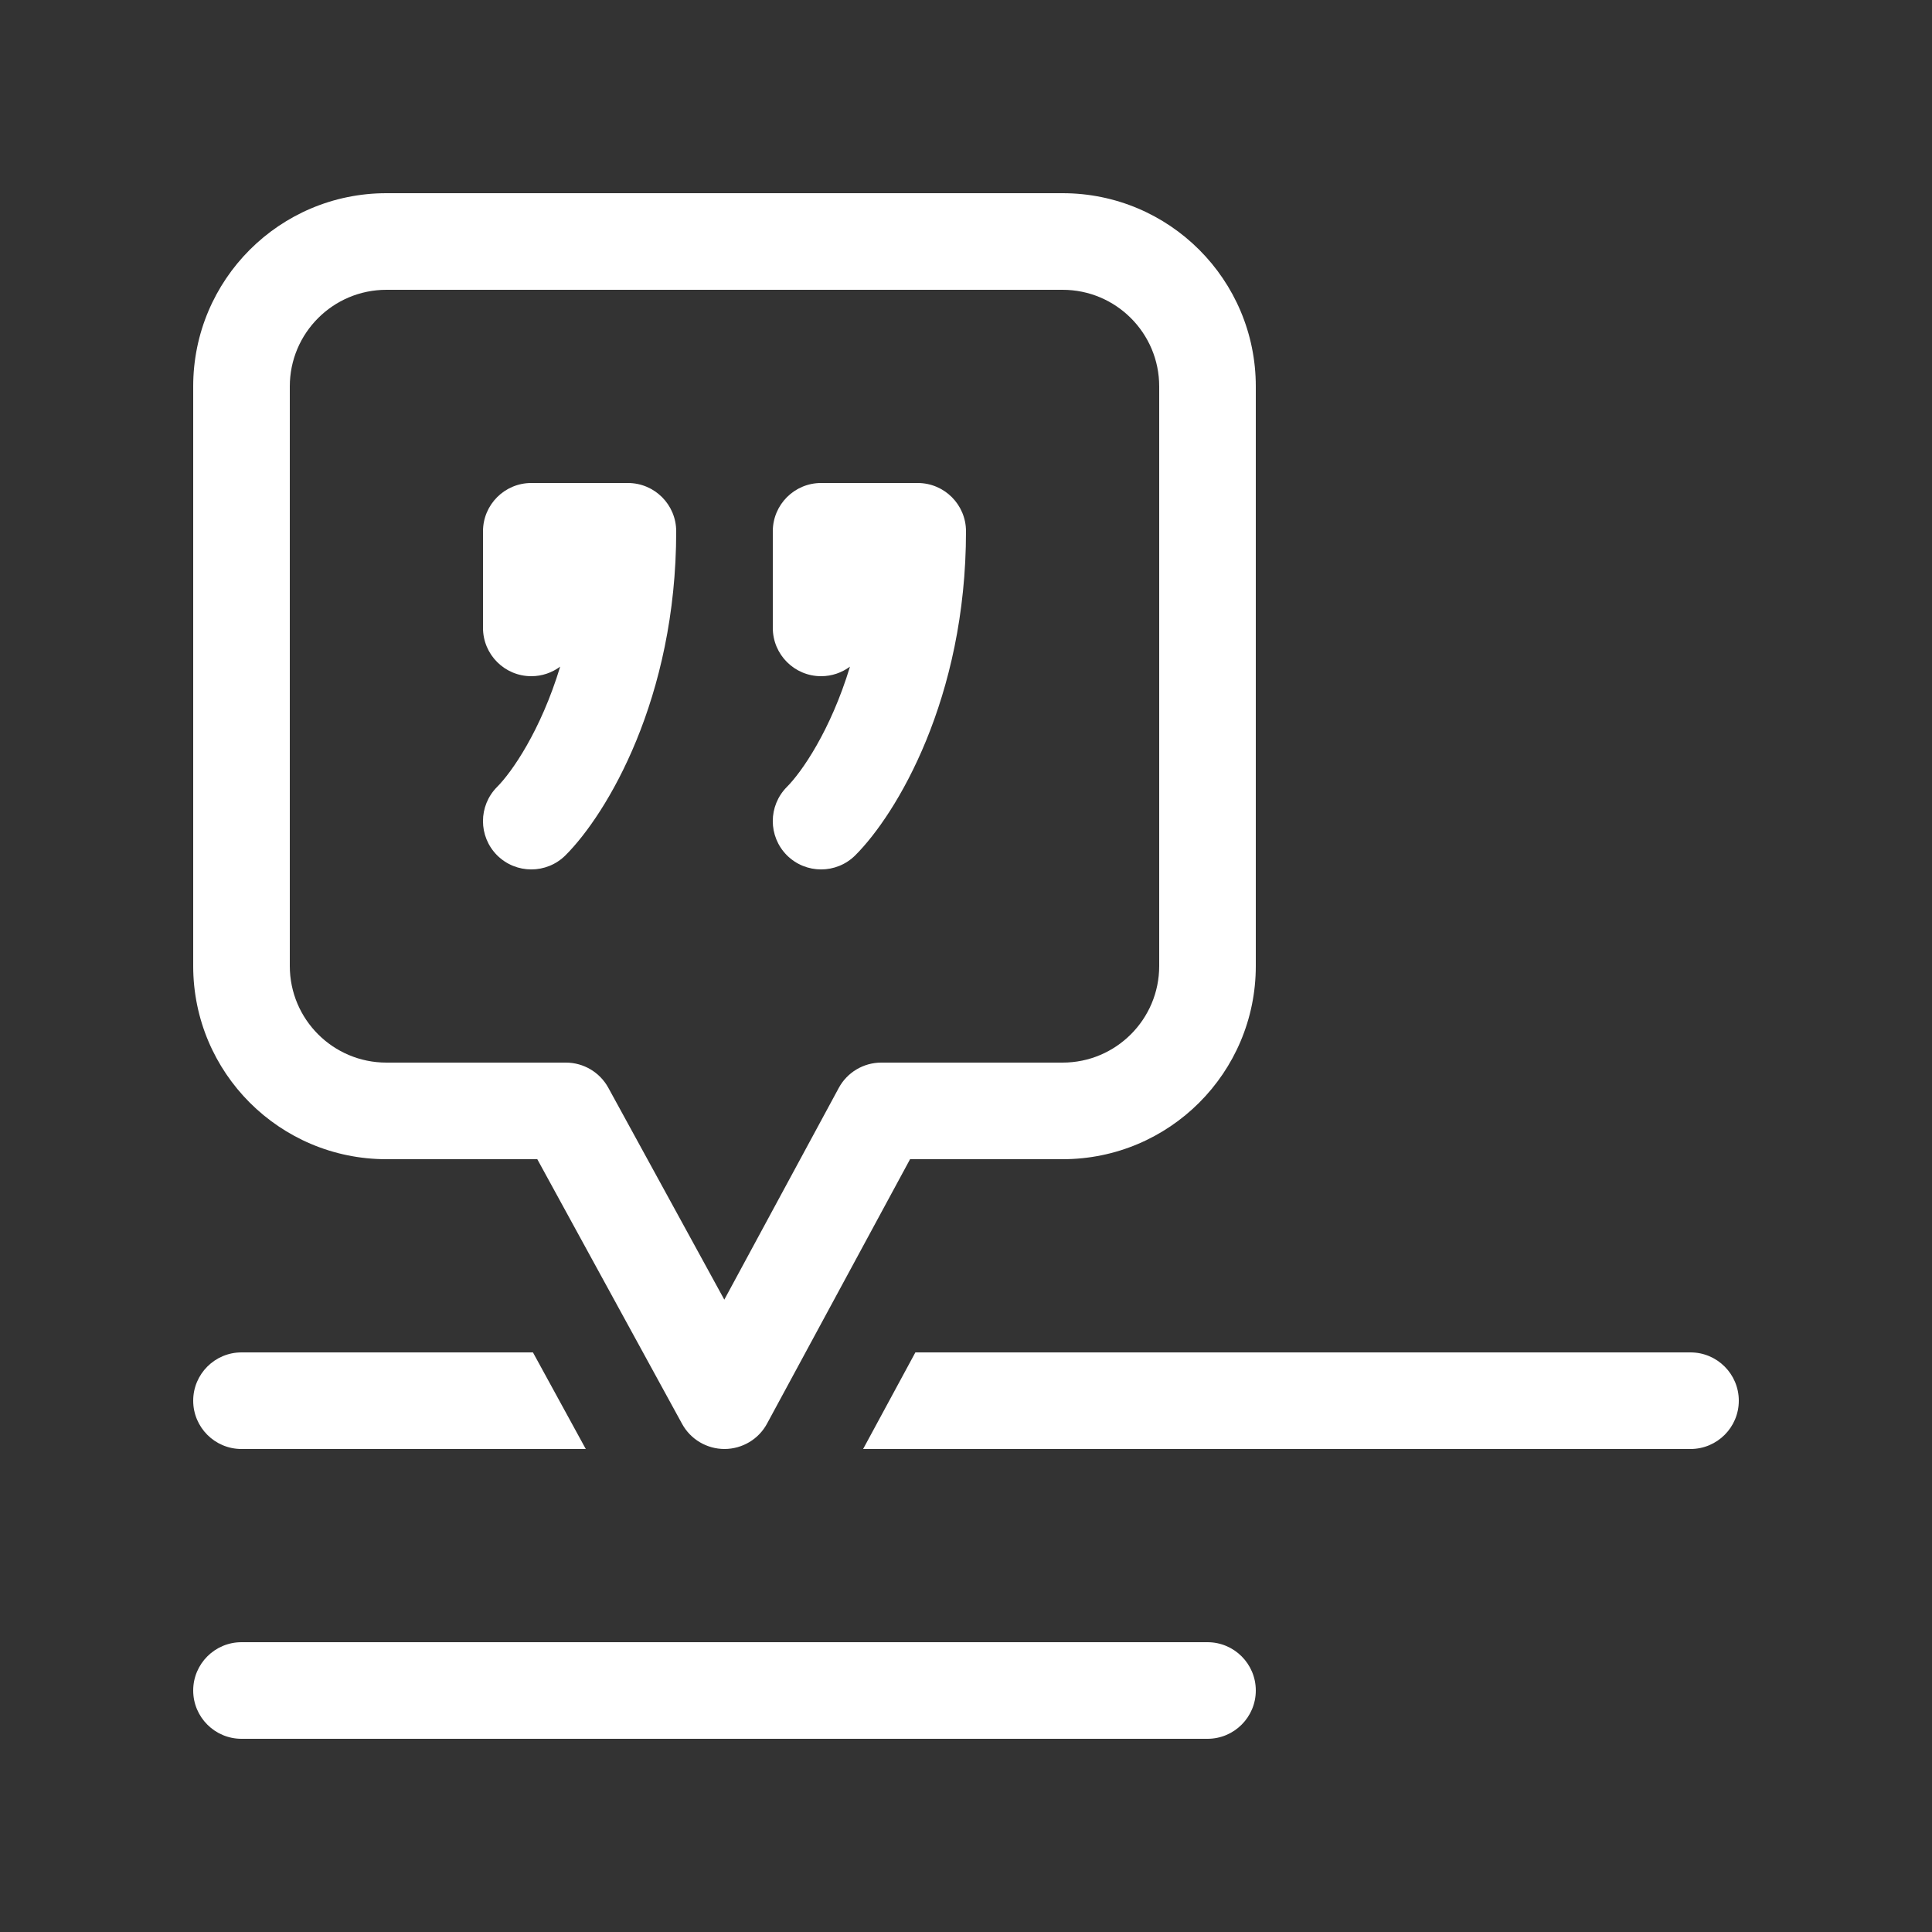 <svg width="20" height="20" viewBox="0 0 20 20" fill="none" xmlns="http://www.w3.org/2000/svg">
<rect x="0" y="0" width="20" height="20" fill="#333333" stroke="none"/>
<path d="M5.5 5C5.224 5 5 5.224 5 5.5V6.5C5 6.776 5.224 7 5.5 7C5.612 7 5.715 6.963 5.799 6.901C5.597 7.567 5.296 7.996 5.146 8.146C4.951 8.342 4.951 8.658 5.146 8.854C5.342 9.049 5.658 9.049 5.854 8.854C6.283 8.425 7 7.23 7 5.5C7 5.224 6.776 5 6.5 5H5.5ZM8.5 5C8.224 5 8 5.224 8 5.5V6.5C8 6.776 8.224 7 8.5 7C8.612 7 8.715 6.963 8.799 6.901C8.597 7.567 8.296 7.996 8.146 8.146C7.951 8.342 7.951 8.658 8.146 8.854C8.342 9.049 8.658 9.049 8.854 8.854C9.283 8.425 10 7.23 10 5.5C10 5.224 9.776 5 9.5 5H8.5ZM2 4C2 2.895 2.895 2 4 2H11C12.105 2 13 2.895 13 4V10C13 11.105 12.105 12 11 12H9.421L7.94 14.738C7.853 14.899 7.684 14.999 7.501 15C7.318 15 7.149 14.901 7.061 14.74L5.562 12H4C2.895 12 2 11.105 2 10V4ZM4 3C3.448 3 3 3.448 3 4V10C3 10.552 3.448 11 4 11H5.858C6.041 11 6.209 11.1 6.297 11.26L7.498 13.454L8.683 11.262C8.77 11.101 8.939 11 9.123 11H11C11.552 11 12 10.552 12 10V4C12 3.448 11.552 3 11 3H4ZM2.5 14H5.517L6.064 15H2.5C2.224 15 2 14.776 2 14.5C2 14.224 2.224 14 2.5 14ZM17.5 15H8.935L9.476 14H17.5C17.776 14 18 14.224 18 14.5C18 14.776 17.776 15 17.5 15ZM2.5 17C2.224 17 2 17.224 2 17.5C2 17.776 2.224 18 2.5 18H12.5C12.776 18 13 17.776 13 17.5C13 17.224 12.776 17 12.5 17H2.5Z" fill="#ffffff"/>
</svg>
